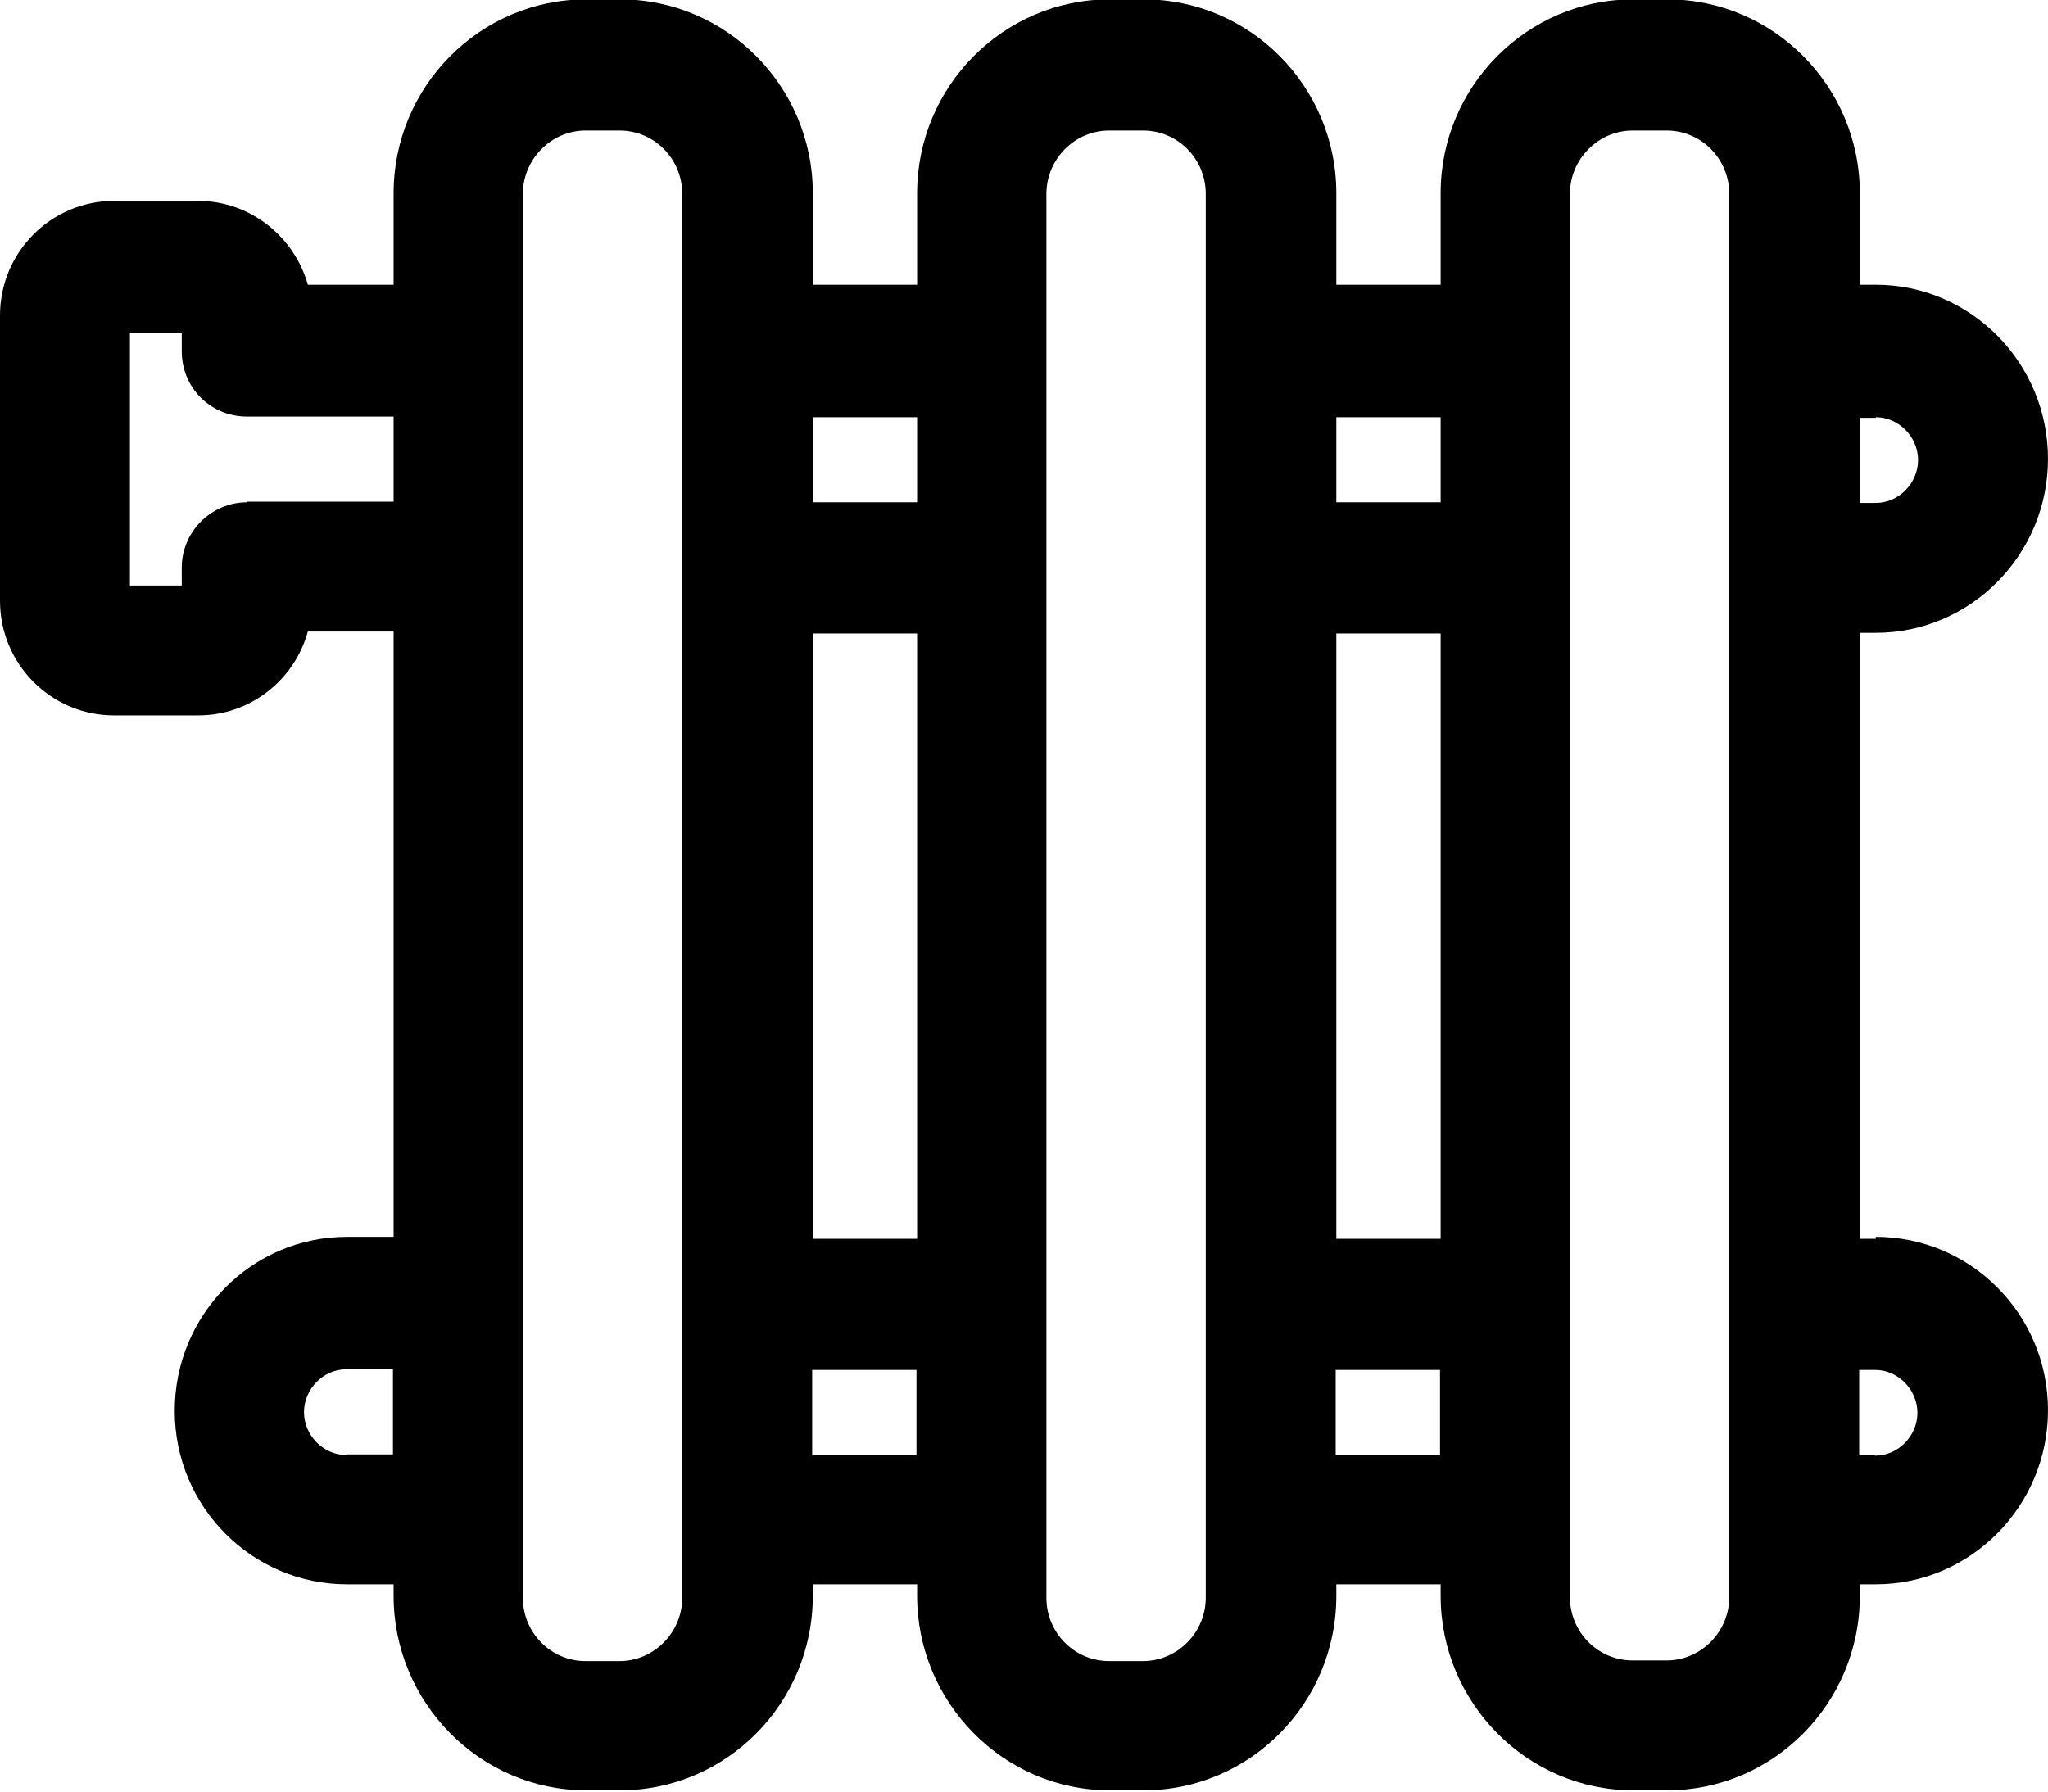 <svg xmlns:xlink="http://www.w3.org/1999/xlink" xmlns="http://www.w3.org/2000/svg" class="mainmenu-icon mainmenu-icon-k385" width="32"  height="28" ><defs><symbol id="k385" xmlns="http://www.w3.org/2000/svg" viewBox="0 0 32 28">
    <path d="M29.31,19.36h-.25V9.89h.25c1.48,0,2.69-1.22,2.69-2.72s-1.21-2.72-2.69-2.72h-.25v-1.43c0-1.67-1.35-3.03-3.01-3.03h-.53c-1.66,0-3.01,1.36-3.01,3.03v1.43h-1.63v-1.43c0-1.67-1.35-3.03-3.01-3.03h-.53c-1.66,0-3.01,1.36-3.01,3.03v1.43h-1.63v-1.43c0-1.67-1.35-3.03-3.01-3.03h-.53c-1.66,0-3.01,1.36-3.01,3.03v1.43h-1.34c-.21-.75-.9-1.31-1.71-1.31H1.78c-.98,0-1.78,.8-1.78,1.79v4.46c0,.99,.8,1.79,1.78,1.79h1.32c.81,0,1.5-.55,1.71-1.31h1.34v9.46h-.73c-1.49,0-2.69,1.22-2.69,2.72s1.21,2.71,2.69,2.71h.73v.18c0,1.67,1.35,3.04,3.01,3.04h.53c1.66,0,3.01-1.36,3.01-3.04v-.18h1.63v.18c0,1.67,1.35,3.04,3.01,3.04h.53c1.66,0,3.01-1.36,3.01-3.04v-.18h1.63v.18c0,1.67,1.35,3.04,3.01,3.04h.53c1.66,0,3.01-1.36,3.01-3.04v-.18h.25c1.48,0,2.69-1.22,2.69-2.72s-1.21-2.71-2.69-2.71Zm0-12.84c.36,0,.66,.31,.66,.67s-.3,.67-.66,.67h-.25v-1.33h.25Zm-8.43,3.38h1.63v9.46h-1.63V9.89Zm1.63-3.38v1.33h-1.63v-1.33h1.63Zm-9.81,3.38h1.63v9.46h-1.63V9.89Zm1.63-3.38v1.33h-1.63v-1.33h1.63ZM3.86,7.85c-.56,0-1.02,.46-1.02,1.02v.28h-.81v-3.94h.81v.28c0,.57,.45,1.02,1.02,1.02h2.29v1.33H3.86Zm1.55,14.89c-.36,0-.66-.31-.66-.67s.3-.67,.66-.67h.73v1.33h-.73Zm5.25,2.23c0,.54-.44,.99-.98,.99h-.53c-.54,0-.98-.44-.98-.99V3.03c0-.54,.44-.99,.98-.99h.53c.54,0,.98,.44,.98,.99V24.96Zm2.03-2.23v-1.33h1.63v1.33h-1.63Zm6.15,2.23c0,.54-.44,.99-.98,.99h-.53c-.54,0-.98-.44-.98-.99V3.03c0-.54,.44-.99,.98-.99h.53c.54,0,.98,.44,.98,.99V24.96Zm2.03-2.23v-1.33h1.63v1.33h-1.63Zm5.17,3.21h-.53c-.54,0-.98-.44-.98-.99V3.03c0-.54,.44-.99,.98-.99h.53c.54,0,.98,.44,.98,.99v2.45h0v3.38h0V24.96c0,.54-.44,.99-.98,.99Zm3.26-3.21h-.25v-1.33h.25c.36,0,.66,.31,.66,.67s-.3,.67-.66,.67Z"></path>
  </symbol></defs><use xlink:href="#k385"></use></svg>